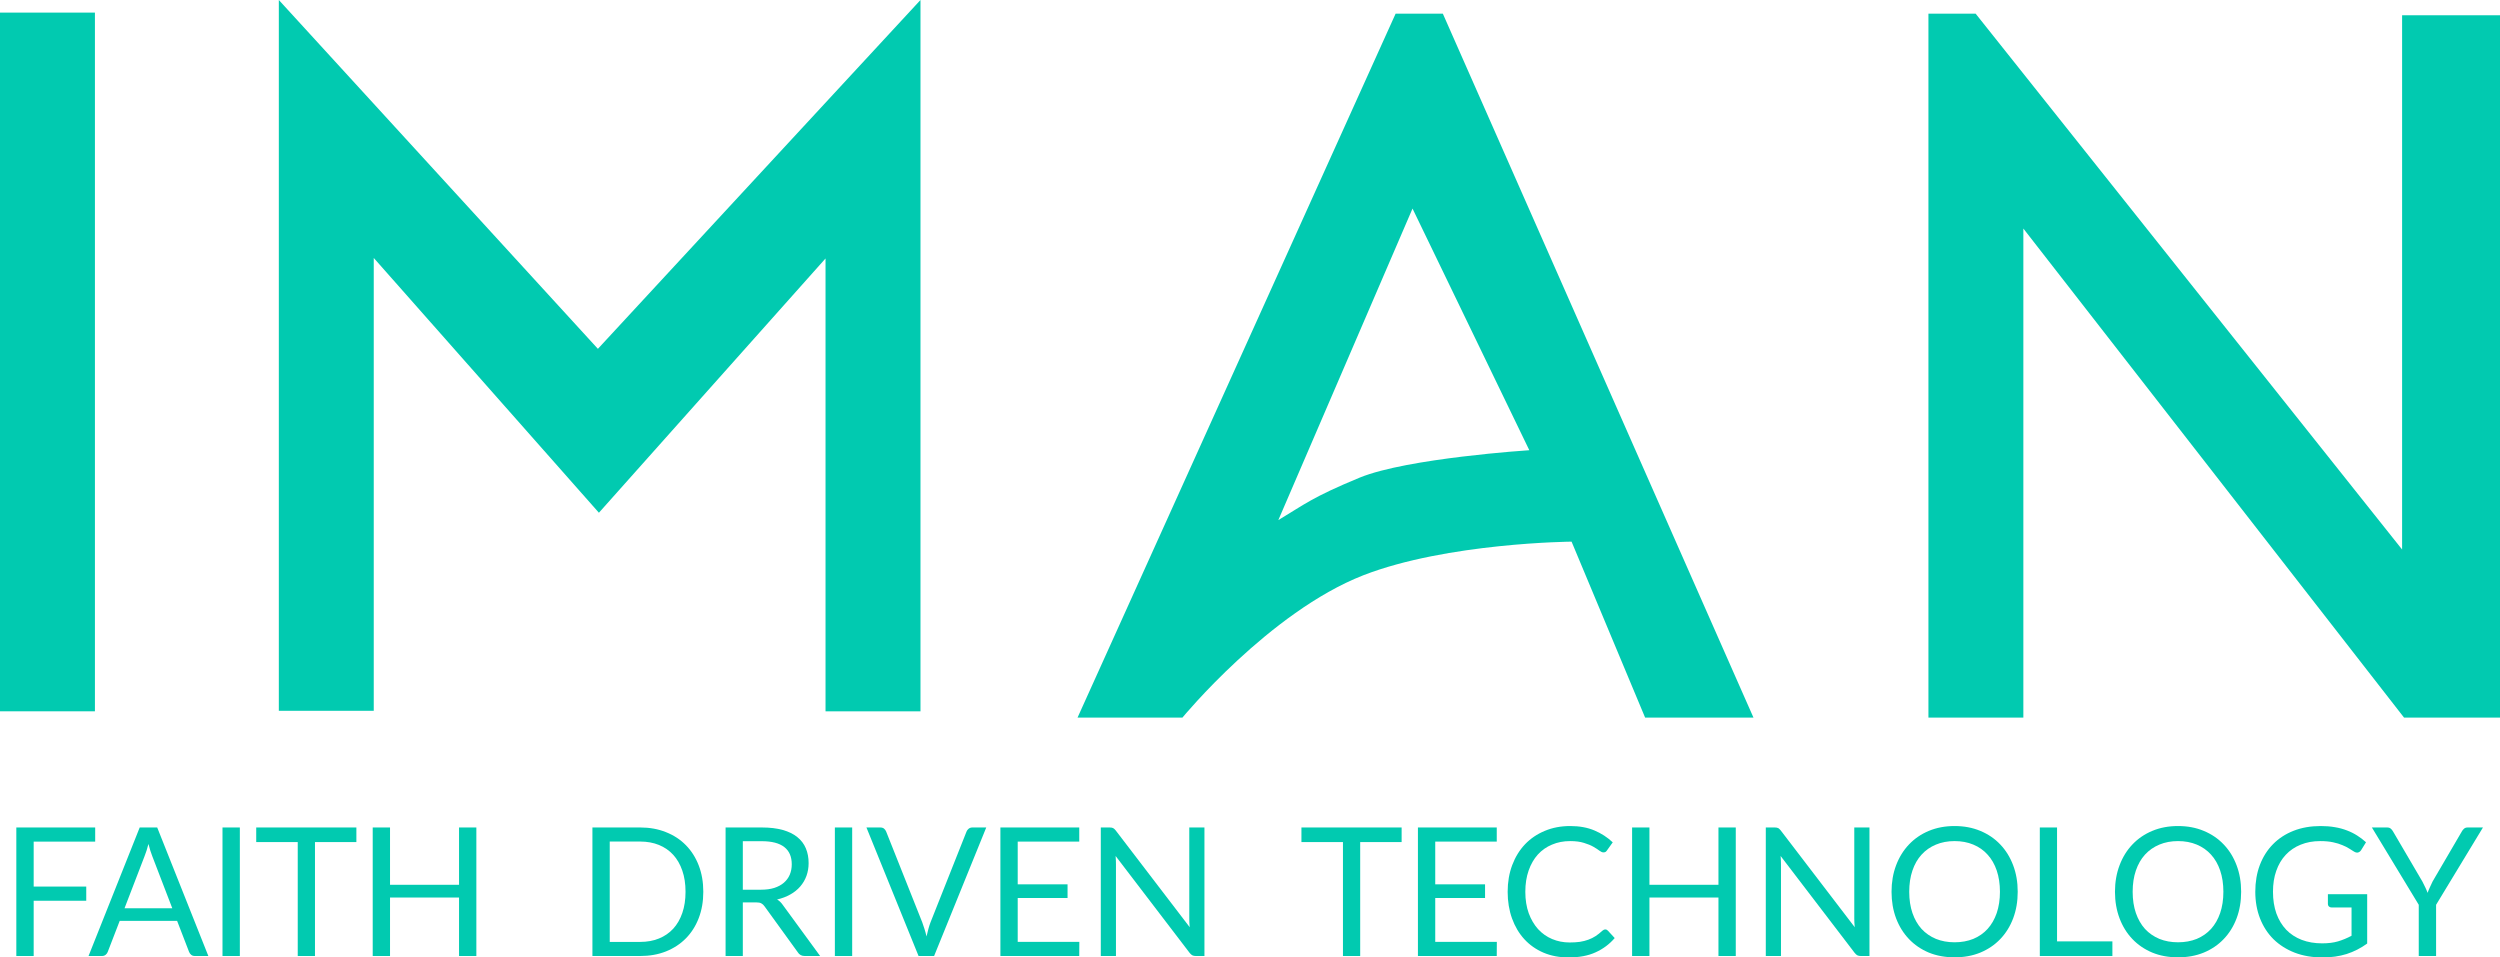 <svg width="94" height="36" viewBox="0 0 94 36" fill="none" xmlns="http://www.w3.org/2000/svg">
<path d="M1.266 31.645V33.335H3.243V33.868H1.266V35.946H0.614V31.113H3.579V31.645H1.266Z" fill="#01CAB0"/>
<path d="M6.478 34.151L5.723 32.185C5.7 32.127 5.677 32.059 5.652 31.983C5.627 31.904 5.604 31.821 5.582 31.733C5.535 31.915 5.486 32.067 5.437 32.188L4.682 34.151H6.478ZM7.834 35.946H7.331C7.272 35.946 7.225 35.931 7.19 35.902C7.154 35.873 7.127 35.836 7.109 35.791L6.659 34.624H4.501L4.051 35.791C4.037 35.831 4.012 35.867 3.973 35.899C3.935 35.93 3.888 35.946 3.832 35.946H3.329L5.253 31.113H5.911L7.834 35.946Z" fill="#01CAB0"/>
<path d="M9.018 35.946H8.366V31.113H9.018V35.946Z" fill="#01CAB0"/>
<path d="M13.4 31.662H11.843V35.946H11.195V31.662H9.634V31.113H13.4V31.662Z" fill="#01CAB0"/>
<path d="M17.911 31.113V35.946H17.26V33.747H14.665V35.946H14.014V31.113H14.665V33.268H17.26V31.113H17.911Z" fill="#01CAB0"/>
<path d="M26.444 33.531C26.444 33.893 26.387 34.222 26.273 34.519C26.159 34.816 25.998 35.07 25.79 35.281C25.582 35.493 25.331 35.657 25.038 35.774C24.747 35.889 24.425 35.946 24.071 35.946H22.275V31.113H24.071C24.425 31.113 24.747 31.171 25.038 31.288C25.331 31.403 25.582 31.567 25.79 31.78C25.998 31.992 26.159 32.246 26.273 32.543C26.387 32.84 26.444 33.169 26.444 33.531ZM25.776 33.531C25.776 33.234 25.736 32.969 25.655 32.735C25.575 32.501 25.461 32.303 25.313 32.141C25.165 31.979 24.986 31.856 24.776 31.77C24.566 31.685 24.331 31.642 24.071 31.642H22.926V35.416H24.071C24.331 35.416 24.566 35.374 24.776 35.288C24.986 35.203 25.165 35.08 25.313 34.92C25.461 34.759 25.575 34.561 25.655 34.327C25.736 34.093 25.776 33.828 25.776 33.531Z" fill="#01CAB0"/>
<path d="M28.615 33.453C28.803 33.453 28.968 33.431 29.112 33.386C29.257 33.339 29.378 33.273 29.474 33.19C29.573 33.105 29.646 33.004 29.696 32.887C29.745 32.77 29.77 32.641 29.77 32.499C29.77 32.211 29.676 31.994 29.488 31.848C29.3 31.702 29.018 31.629 28.642 31.629H27.93V33.453H28.615ZM30.837 35.946H30.26C30.141 35.946 30.054 35.9 29.998 35.807L28.749 34.081C28.711 34.027 28.67 33.989 28.625 33.966C28.582 33.941 28.515 33.929 28.423 33.929H27.93V35.946H27.282V31.113H28.642C28.946 31.113 29.209 31.144 29.431 31.207C29.652 31.268 29.834 31.357 29.978 31.474C30.123 31.59 30.231 31.732 30.3 31.898C30.369 32.063 30.404 32.247 30.404 32.452C30.404 32.623 30.377 32.782 30.324 32.931C30.27 33.079 30.192 33.213 30.089 33.332C29.988 33.449 29.864 33.549 29.716 33.632C29.57 33.715 29.405 33.778 29.219 33.821C29.302 33.868 29.373 33.937 29.434 34.027L30.837 35.946Z" fill="#01CAB0"/>
<path d="M32.042 35.946H31.391V31.113H32.042V35.946Z" fill="#01CAB0"/>
<path d="M37.083 31.113L35.122 35.946H34.538L32.578 31.113H33.098C33.156 31.113 33.203 31.127 33.239 31.156C33.275 31.186 33.302 31.223 33.32 31.268L34.676 34.678C34.705 34.754 34.733 34.837 34.76 34.927C34.789 35.017 34.815 35.112 34.837 35.211C34.859 35.112 34.883 35.017 34.908 34.927C34.932 34.837 34.959 34.754 34.988 34.678L36.341 31.268C36.355 31.23 36.38 31.195 36.418 31.163C36.459 31.129 36.507 31.113 36.563 31.113H37.083Z" fill="#01CAB0"/>
<path d="M40.583 35.413L40.58 35.946H37.615V31.113H40.58V31.645H38.266V33.251H40.14V33.764H38.266V35.413H40.583Z" fill="#01CAB0"/>
<path d="M45.287 31.113V35.946H44.962C44.91 35.946 44.866 35.937 44.831 35.919C44.797 35.901 44.764 35.87 44.73 35.828L41.947 32.185C41.951 32.241 41.955 32.296 41.957 32.35C41.959 32.404 41.96 32.455 41.96 32.502V35.946H41.39V31.113H41.725C41.754 31.113 41.779 31.115 41.799 31.119C41.819 31.122 41.837 31.127 41.853 31.136C41.868 31.143 41.884 31.154 41.9 31.17C41.916 31.183 41.932 31.201 41.95 31.224L44.733 34.863C44.729 34.805 44.724 34.748 44.72 34.694C44.718 34.638 44.717 34.586 44.717 34.536V31.113H45.287Z" fill="#01CAB0"/>
<path d="M52.701 31.662H51.143V35.946H50.495V31.662H48.934V31.113H52.701V31.662Z" fill="#01CAB0"/>
<path d="M56.281 35.413L56.278 35.946H53.314V31.113H56.278V31.645H53.965V33.251H55.838V33.764H53.965V35.413H56.281Z" fill="#01CAB0"/>
<path d="M60.361 34.947C60.396 34.947 60.428 34.962 60.455 34.991L60.713 35.271C60.516 35.501 60.277 35.679 59.995 35.807C59.715 35.936 59.376 36 58.977 36C58.633 36 58.319 35.94 58.037 35.821C57.755 35.7 57.515 35.531 57.316 35.315C57.116 35.097 56.962 34.836 56.852 34.533C56.743 34.229 56.688 33.895 56.688 33.531C56.688 33.167 56.745 32.833 56.859 32.529C56.973 32.226 57.133 31.965 57.339 31.747C57.547 31.529 57.796 31.36 58.084 31.241C58.373 31.119 58.692 31.059 59.041 31.059C59.384 31.059 59.686 31.114 59.948 31.224C60.209 31.334 60.44 31.484 60.639 31.672L60.424 31.973C60.411 31.995 60.393 32.014 60.371 32.03C60.35 32.044 60.322 32.05 60.287 32.05C60.246 32.05 60.197 32.029 60.139 31.986C60.081 31.941 60.005 31.892 59.911 31.838C59.817 31.784 59.699 31.735 59.558 31.693C59.417 31.648 59.244 31.625 59.038 31.625C58.789 31.625 58.562 31.669 58.356 31.757C58.15 31.842 57.972 31.967 57.822 32.131C57.675 32.295 57.559 32.495 57.477 32.731C57.394 32.968 57.352 33.234 57.352 33.531C57.352 33.832 57.395 34.101 57.48 34.337C57.567 34.573 57.685 34.773 57.833 34.937C57.983 35.099 58.158 35.223 58.36 35.308C58.563 35.394 58.783 35.437 59.018 35.437C59.161 35.437 59.29 35.429 59.404 35.413C59.52 35.395 59.626 35.368 59.723 35.332C59.821 35.296 59.912 35.251 59.995 35.197C60.08 35.141 60.163 35.075 60.246 34.998C60.284 34.964 60.322 34.947 60.361 34.947Z" fill="#01CAB0"/>
<path d="M65.265 31.113V35.946H64.614V33.747H62.019V35.946H61.367V31.113H62.019V33.268H64.614V31.113H65.265Z" fill="#01CAB0"/>
<path d="M70.292 31.113V35.946H69.966C69.915 35.946 69.871 35.937 69.835 35.919C69.802 35.901 69.768 35.87 69.735 35.828L66.951 32.185C66.956 32.241 66.959 32.296 66.962 32.35C66.964 32.404 66.965 32.455 66.965 32.502V35.946H66.394V31.113H66.73C66.759 31.113 66.784 31.115 66.804 31.119C66.824 31.122 66.842 31.127 66.858 31.136C66.873 31.143 66.889 31.154 66.904 31.17C66.92 31.183 66.937 31.201 66.955 31.224L69.738 34.863C69.733 34.805 69.729 34.748 69.725 34.694C69.722 34.638 69.721 34.586 69.721 34.536V31.113H70.292Z" fill="#01CAB0"/>
<path d="M75.866 33.531C75.866 33.893 75.809 34.226 75.695 34.529C75.581 34.831 75.419 35.09 75.211 35.308C75.003 35.526 74.752 35.696 74.459 35.818C74.168 35.937 73.846 35.996 73.492 35.996C73.139 35.996 72.817 35.937 72.525 35.818C72.234 35.696 71.985 35.526 71.777 35.308C71.569 35.09 71.408 34.831 71.293 34.529C71.179 34.226 71.122 33.893 71.122 33.531C71.122 33.169 71.179 32.837 71.293 32.536C71.408 32.232 71.569 31.971 71.777 31.753C71.985 31.533 72.234 31.362 72.525 31.241C72.817 31.119 73.139 31.059 73.492 31.059C73.846 31.059 74.168 31.119 74.459 31.241C74.752 31.362 75.003 31.533 75.211 31.753C75.419 31.971 75.581 32.232 75.695 32.536C75.809 32.837 75.866 33.169 75.866 33.531ZM75.198 33.531C75.198 33.234 75.157 32.968 75.077 32.731C74.996 32.495 74.882 32.296 74.734 32.135C74.587 31.97 74.408 31.845 74.197 31.757C73.987 31.669 73.752 31.625 73.492 31.625C73.235 31.625 73.001 31.669 72.791 31.757C72.58 31.845 72.4 31.97 72.25 32.135C72.103 32.296 71.988 32.495 71.908 32.731C71.827 32.968 71.787 33.234 71.787 33.531C71.787 33.828 71.827 34.094 71.908 34.33C71.988 34.564 72.103 34.763 72.25 34.927C72.4 35.089 72.58 35.214 72.791 35.302C73.001 35.387 73.235 35.43 73.492 35.43C73.752 35.43 73.987 35.387 74.197 35.302C74.408 35.214 74.587 35.089 74.734 34.927C74.882 34.763 74.996 34.564 75.077 34.33C75.157 34.094 75.198 33.828 75.198 33.531Z" fill="#01CAB0"/>
<path d="M79.426 35.396V35.946H76.697V31.113H77.345V35.396H79.426Z" fill="#01CAB0"/>
<path d="M84.267 33.531C84.267 33.893 84.21 34.226 84.096 34.529C83.982 34.831 83.821 35.09 83.612 35.308C83.404 35.526 83.154 35.696 82.86 35.818C82.57 35.937 82.247 35.996 81.894 35.996C81.54 35.996 81.218 35.937 80.927 35.818C80.636 35.696 80.386 35.526 80.178 35.308C79.97 35.09 79.809 34.831 79.695 34.529C79.581 34.226 79.523 33.893 79.523 33.531C79.523 33.169 79.581 32.837 79.695 32.536C79.809 32.232 79.97 31.971 80.178 31.753C80.386 31.533 80.636 31.362 80.927 31.241C81.218 31.119 81.54 31.059 81.894 31.059C82.247 31.059 82.57 31.119 82.86 31.241C83.154 31.362 83.404 31.533 83.612 31.753C83.821 31.971 83.982 32.232 84.096 32.536C84.21 32.837 84.267 33.169 84.267 33.531ZM83.599 33.531C83.599 33.234 83.559 32.968 83.478 32.731C83.398 32.495 83.283 32.296 83.136 32.135C82.988 31.97 82.809 31.845 82.599 31.757C82.388 31.669 82.153 31.625 81.894 31.625C81.636 31.625 81.402 31.669 81.192 31.757C80.982 31.845 80.801 31.97 80.651 32.135C80.504 32.296 80.39 32.495 80.309 32.731C80.228 32.968 80.188 33.234 80.188 33.531C80.188 33.828 80.228 34.094 80.309 34.33C80.39 34.564 80.504 34.763 80.651 34.927C80.801 35.089 80.982 35.214 81.192 35.302C81.402 35.387 81.636 35.43 81.894 35.43C82.153 35.43 82.388 35.387 82.599 35.302C82.809 35.214 82.988 35.089 83.136 34.927C83.283 34.763 83.398 34.564 83.478 34.33C83.559 34.094 83.599 33.828 83.599 33.531Z" fill="#01CAB0"/>
<path d="M89.006 33.622V35.477C88.764 35.652 88.506 35.784 88.23 35.872C87.957 35.957 87.657 36 87.331 36C86.944 36 86.594 35.94 86.283 35.821C85.972 35.7 85.706 35.531 85.484 35.315C85.265 35.097 85.096 34.836 84.977 34.533C84.859 34.229 84.799 33.895 84.799 33.531C84.799 33.162 84.856 32.826 84.971 32.522C85.087 32.219 85.251 31.959 85.464 31.743C85.677 31.525 85.935 31.357 86.24 31.237C86.544 31.118 86.884 31.059 87.26 31.059C87.45 31.059 87.627 31.073 87.791 31.102C87.954 31.129 88.105 31.17 88.244 31.224C88.383 31.276 88.511 31.34 88.63 31.416C88.749 31.49 88.859 31.575 88.962 31.669L88.778 31.966C88.749 32.011 88.71 32.04 88.663 32.054C88.619 32.065 88.568 32.054 88.512 32.02C88.459 31.988 88.397 31.95 88.328 31.905C88.258 31.86 88.173 31.817 88.073 31.777C87.974 31.734 87.857 31.698 87.72 31.669C87.586 31.64 87.426 31.625 87.24 31.625C86.969 31.625 86.724 31.67 86.505 31.76C86.285 31.848 86.099 31.975 85.944 32.141C85.79 32.305 85.671 32.505 85.588 32.742C85.505 32.975 85.464 33.239 85.464 33.531C85.464 33.834 85.507 34.106 85.592 34.347C85.679 34.586 85.802 34.789 85.961 34.958C86.122 35.124 86.317 35.251 86.545 35.339C86.773 35.426 87.03 35.47 87.314 35.47C87.538 35.47 87.736 35.446 87.908 35.396C88.083 35.344 88.253 35.273 88.418 35.184V34.121H87.67C87.627 34.121 87.593 34.109 87.566 34.084C87.541 34.059 87.529 34.029 87.529 33.993V33.622H89.006Z" fill="#01CAB0"/>
<path d="M91.597 34.02V35.946H90.945V34.02L89.183 31.113H89.754C89.812 31.113 89.858 31.127 89.891 31.156C89.925 31.183 89.954 31.219 89.979 31.264L91.08 33.143C91.12 33.222 91.157 33.296 91.191 33.366C91.224 33.433 91.253 33.502 91.278 33.571C91.302 33.502 91.33 33.433 91.362 33.366C91.393 33.296 91.428 33.222 91.466 33.143L92.564 31.264C92.584 31.226 92.612 31.191 92.647 31.16C92.683 31.128 92.729 31.113 92.785 31.113H93.359L91.597 34.02Z" fill="#01CAB0"/>
<path d="M0 26.745V0.474H3.569V26.745H0Z" fill="#01CAB0"/>
<path d="M22.519 19.279L14.053 9.699V26.726H10.484V0L22.481 13.116L34.61 0V26.746H31.04V9.718L22.519 19.279Z" fill="#01CAB0"/>
<path d="M54.251 0.514L65.931 26.983H61.857L59.091 20.366C59.091 20.366 54.419 20.405 51.261 21.63C47.729 23.012 44.458 26.983 44.458 26.983H40.515L52.475 0.514H54.251ZM57.502 16.928L53.111 7.842L48.065 19.556C49.056 18.963 49.317 18.706 51.13 17.956C52.924 17.225 57.502 16.928 57.502 16.928Z" fill="#01CAB0"/>
<path d="M74.284 0.514L90.319 20.662V0.573H94V26.983H90.393L76.078 8.593V26.983H72.509V0.514H74.284Z" fill="#01CAB0"/>
</svg>
